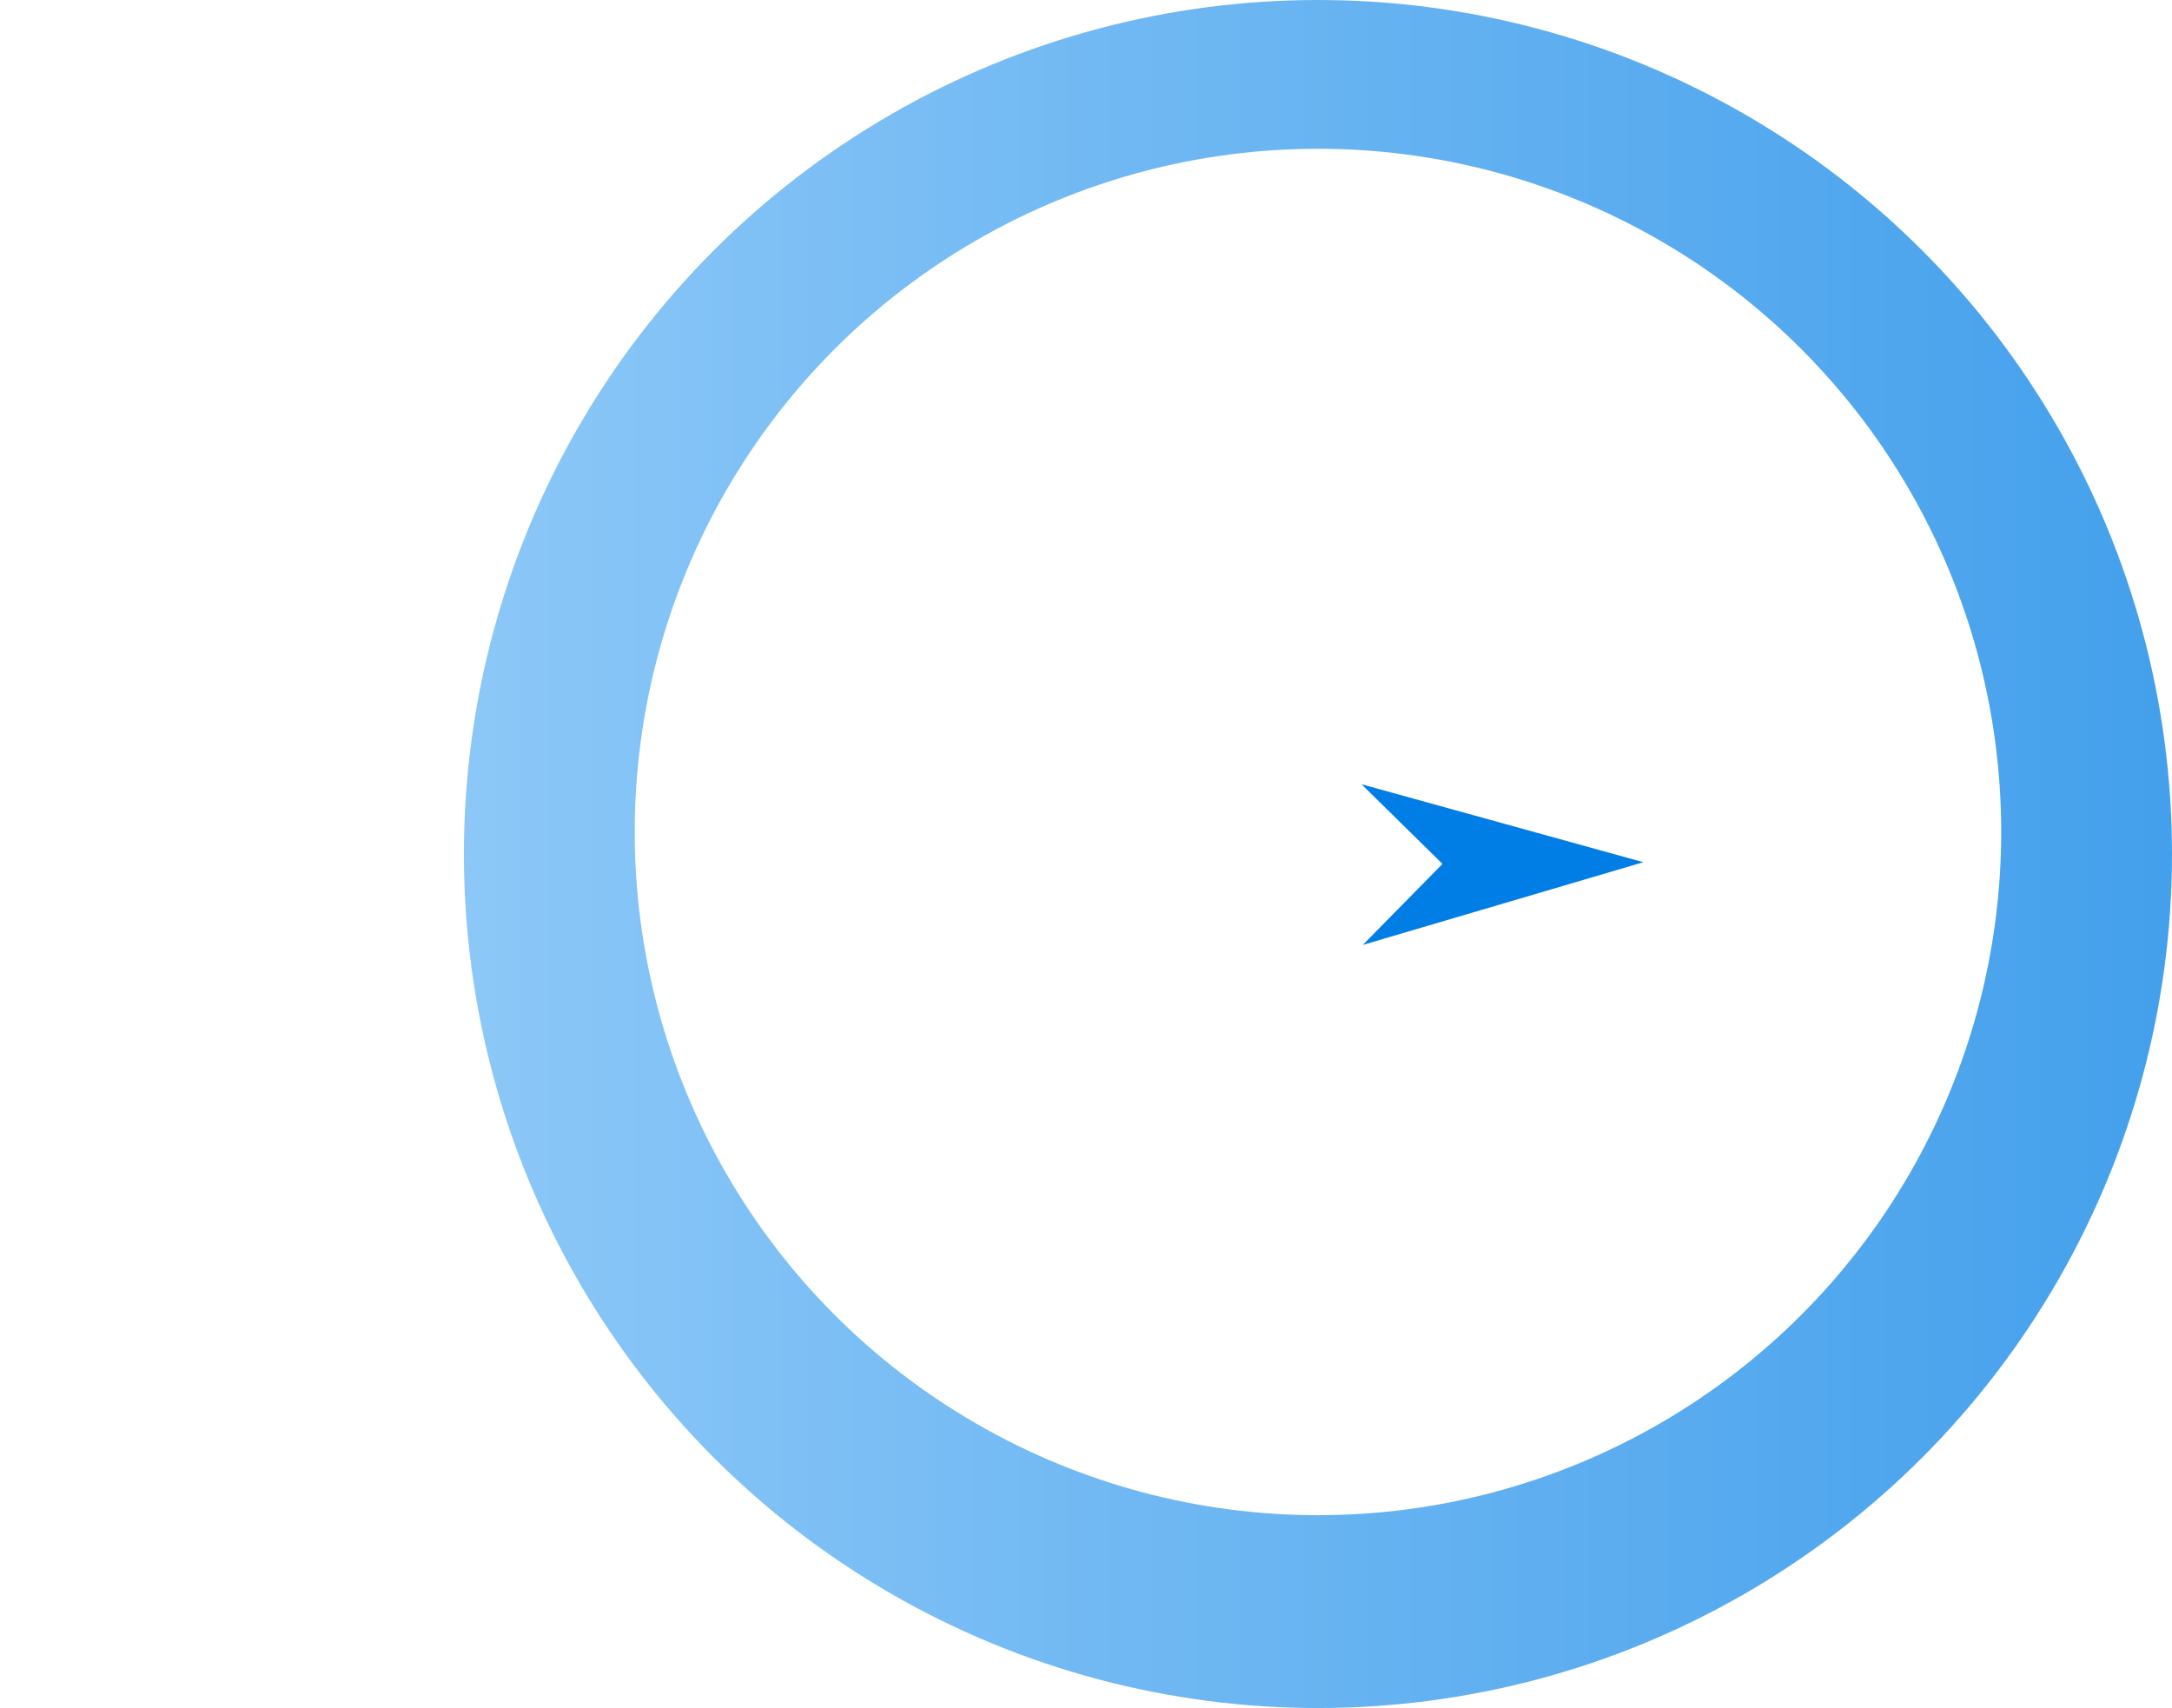 <?xml version="1.0" encoding="UTF-8" standalone="no"?>
<!-- Created with Inkscape (http://www.inkscape.org/) -->

<svg
   xmlns:dc="http://purl.org/dc/elements/1.1/"
   xmlns:cc="http://creativecommons.org/ns#"
   xmlns:rdf="http://www.w3.org/1999/02/22-rdf-syntax-ns#"
   xmlns:svg="http://www.w3.org/2000/svg"
   xmlns="http://www.w3.org/2000/svg"
   xmlns:xlink="http://www.w3.org/1999/xlink"
   xmlns:sodipodi="http://sodipodi.sourceforge.net/DTD/sodipodi-0.dtd"
   xmlns:inkscape="http://www.inkscape.org/namespaces/inkscape"
   width="12.716mm"
   height="10mm"
   viewBox="0 0 12.716 10"
   version="1.1"
   id="svg8"
   inkscape:version="0.92.3 (2405546, 2018-03-11)"
   sodipodi:docname="target-icon.svg">
  <defs
     id="defs2">
    <marker
       inkscape:stockid="Arrow1Lend"
       orient="auto"
       refY="0"
       refX="0"
       id="marker3153"
       style="overflow:visible"
       inkscape:isstock="true">
      <path
         id="path3151"
         d="M 0,0 5,-5 -12.5,0 5,5 Z"
         style="fill:#017ee5;fill-opacity:1;fill-rule:evenodd;stroke:none;stroke-width:1pt;stroke-opacity:1"
         transform="matrix(-0.8,0,0,-0.8,-10,0)"
         inkscape:connector-curvature="0" />
    </marker>
    <marker
       inkscape:stockid="TriangleOutL"
       orient="auto"
       refY="0"
       refX="0"
       id="TriangleOutL"
       style="overflow:visible"
       inkscape:isstock="true">
      <path
         id="path1203"
         d="M 5.77,0 -2.88,5 V -5 Z"
         style="fill:#63b4f5;fill-opacity:1;fill-rule:evenodd;stroke:none;stroke-width:1pt;stroke-opacity:1"
         transform="scale(0.8)"
         inkscape:connector-curvature="0" />
    </marker>
    <linearGradient
       id="linearGradient-1"
       y2="1.153"
       x2="0"
       y1="0.319"
       x1="0.638">
      <stop
         id="stop819"
         offset="0%"
         stop-color="#63B4F5" />
      <stop
         id="stop821"
         offset="100%"
         stop-color="#017EE5" />
    </linearGradient>
    <linearGradient
       inkscape:collect="always"
       xlink:href="#linearGradient-1"
       id="linearGradient1002"
       x1="20.064"
       y1="10.676"
       x2="-3.218"
       y2="41.103"
       gradientTransform="matrix(0.932,0,0,1.073,198,243)"
       gradientUnits="userSpaceOnUse" />
    <linearGradient
       inkscape:collect="always"
       xlink:href="#linearGradient-1"
       id="linearGradient1028"
       x1="87.1"
       y1="112.571"
       x2="94.045"
       y2="112.571"
       gradientUnits="userSpaceOnUse"
       gradientTransform="matrix(1.44,0,0,1.402,-45.408,-45.66)" />
    <linearGradient
       inkscape:collect="always"
       xlink:href="#linearGradient-1"
       id="linearGradient7991"
       x1="79.561"
       y1="115.503"
       x2="86.583"
       y2="115.503"
       gradientUnits="userSpaceOnUse"
       gradientTransform="matrix(1.739,0,0,1.739,-62.368,-88.602)" />
  </defs>
  <sodipodi:namedview
     id="base"
     pagecolor="#ffffff"
     bordercolor="#666666"
     borderopacity="1.0"
     inkscape:pageopacity="0.0"
     inkscape:pageshadow="2"
     inkscape:zoom="7.9195959"
     inkscape:cx="1.2628976"
     inkscape:cy="-5.3099472"
     inkscape:document-units="mm"
     inkscape:current-layer="layer1"
     showgrid="false"
     inkscape:window-width="2516"
     inkscape:window-height="1410"
     inkscape:window-x="44"
     inkscape:window-y="0"
     inkscape:window-maximized="1"
     showguides="true"
     inkscape:guide-bbox="true"
     inkscape:lockguides="true">
    <sodipodi:guide
       position="83.923,185.969"
       orientation="1,0"
       id="guide8845"
       inkscape:locked="true" />
    <sodipodi:guide
       position="87.08,181.342"
       orientation="0,1"
       id="guide8847"
       inkscape:locked="true" />
  </sodipodi:namedview>
  <g
     inkscape:label="Layer 1"
     inkscape:groupmode="layer"
     id="layer1"
     transform="translate(-77.284,-107.129)">
    <circle
       style="opacity:0.736;vector-effect:none;fill:url(#linearGradient1028);fill-opacity:1;fill-rule:nonzero;stroke:none;stroke-width:0.43;stroke-linecap:butt;stroke-linejoin:miter;stroke-miterlimit:4;stroke-dasharray:none;stroke-dashoffset:0;stroke-opacity:1"
       id="path998"
       cx="85"
       cy="112.129"
       r="5" />
    <circle
       style="opacity:1;vector-effect:none;fill:#ffffff;fill-opacity:1;fill-rule:nonzero;stroke:none;stroke-width:0.524;stroke-linecap:butt;stroke-linejoin:miter;stroke-miterlimit:4;stroke-dasharray:none;stroke-dashoffset:0;stroke-opacity:1"
       id="path1032"
       cx="85"
       cy="112"
       r="4" />
    <path
       style="fill:url(#linearGradient7991);fill-opacity:1;stroke:none;stroke-width:0.686;stroke-linecap:butt;stroke-linejoin:miter;stroke-miterlimit:2.1;stroke-dasharray:none;stroke-opacity:1;marker-mid:url(#TriangleOutL);marker-end:url(#marker3153)"
       d="m 80.71,112.229 6.195,-0.052"
       id="path1059"
       inkscape:connector-curvature="0"
       sodipodi:nodetypes="cc" />
  </g>
</svg>
